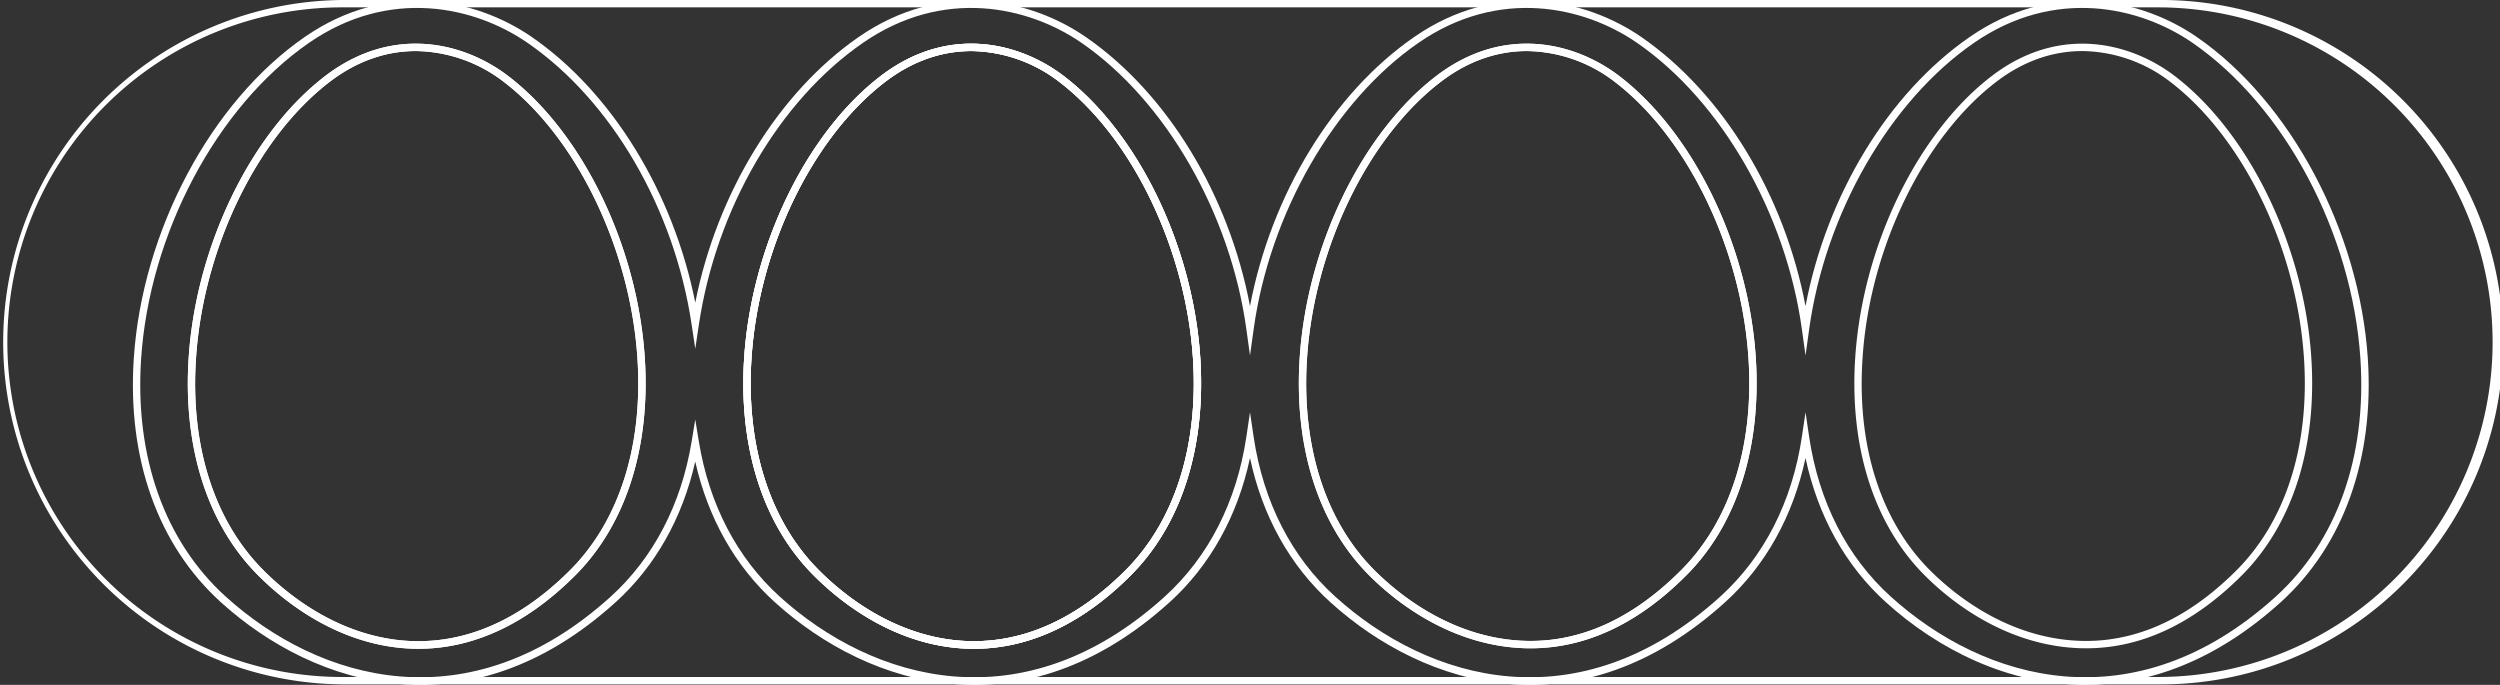 <svg xmlns="http://www.w3.org/2000/svg" viewBox="0 0 828.82 227.06"><rect x="0" y="0" width="828.82" height="227.06" fill="#333333" stroke="none"/><defs><style>.cls-1{fill:#fff;}</style></defs><g id="Layer_2" data-name="Layer 2"><g id="Layer_1-2" data-name="Layer 1"><path class="cls-1" d="M715.37,226.89H113.44A113.45,113.45,0,0,1,113.44,0H715.37a113.45,113.45,0,1,1,0,226.89ZM113.44,2.44a111,111,0,0,0,0,222H715.37a111,111,0,1,0,0-222Z"/><path class="cls-1" d="M691.61,214.93a63.34,63.34,0,0,1-8.21-.54c-21.7-2.84-37.68-16-45.27-23.6-16.87-16.87-25.06-42.57-23.06-72.37,2.48-37,20.69-74.48,45.33-93.28,22.29-17,45.88-11.14,60.52,0,24.62,18.76,42.84,56.21,45.33,93.2,2,29.84-6.18,55.57-23.06,72.45C727.14,206.84,709.83,214.93,691.61,214.93Zm-1.27-198c-9.15,0-18.93,2.88-28.46,10.15-24.11,18.39-42,55.16-44.38,91.5-2,29.09,6,54.12,22.35,70.49,7.38,7.37,22.88,20.16,43.86,22.9,20.45,2.68,39.88-5,57.76-22.9,16.37-16.38,24.31-41.44,22.35-70.56-2.44-36.33-20.28-73.07-44.38-91.43A48.68,48.68,0,0,0,690.34,16.93Z"/><path class="cls-1" d="M507.44,214.93a63.34,63.34,0,0,1-8.21-.54c-21.7-2.84-37.68-16-45.27-23.6-16.87-16.87-25.06-42.57-23.06-72.37,2.48-37,20.69-74.48,45.33-93.28,22.29-17,45.88-11.14,60.52,0,24.62,18.76,42.84,56.21,45.33,93.2,2,29.84-6.18,55.57-23.06,72.45C543,206.84,525.66,214.93,507.44,214.93Zm-1.27-198c-9.15,0-18.93,2.88-28.46,10.15-24.11,18.39-41.95,55.16-44.38,91.5-1.95,29.09,6,54.12,22.35,70.49,7.38,7.37,22.88,20.16,43.86,22.9,20.45,2.68,39.88-5,57.76-22.9,16.38-16.38,24.31-41.44,22.35-70.56-2.44-36.33-20.28-73.07-44.38-91.43A48.68,48.68,0,0,0,506.17,16.93Z"/><path class="cls-1" d="M322.89,215.09c-20.44,0-39.12-10.32-53.1-24.3-16.87-16.87-25.06-42.57-23.06-72.37,2.48-37,20.69-74.48,45.33-93.28,22.29-17,45.88-11.14,60.52,0,24.63,18.76,42.84,56.21,45.33,93.2,2,29.84-6.18,55.57-23.06,72.45C357.44,208.2,339.58,215.09,322.89,215.09ZM322,16.93c-9.15,0-18.93,2.88-28.46,10.15-24.11,18.39-42,55.16-44.38,91.5-1.95,29.09,6,54.12,22.35,70.49,24.57,24.56,64.16,37.46,101.62,0,16.37-16.38,24.31-41.44,22.35-70.56C393,82.18,375.2,45.44,351.1,27.08A48.68,48.68,0,0,0,322,16.93Z"/><path class="cls-1" d="M138.72,215.09c-20.44,0-39.12-10.32-53.1-24.3-16.87-16.87-25.06-42.57-23.06-72.37,2.48-37,20.7-74.48,45.33-93.28,22.3-17,45.88-11.14,60.52,0,24.63,18.76,42.84,56.21,45.34,93.2,2,29.84-6.19,55.57-23.07,72.45C173.27,208.2,155.41,215.09,138.72,215.09Zm-.89-198.16c-9.15,0-18.93,2.88-28.46,10.15C85.26,45.47,67.43,82.24,65,118.58,63,147.67,71,172.7,87.35,189.07c24.56,24.56,64.15,37.46,101.61,0,16.38-16.38,24.32-41.44,22.35-70.56C208.87,82.18,191,45.44,166.94,27.08A48.71,48.71,0,0,0,137.83,16.93Z"/><path class="cls-1" d="M691.37,227.06c-25.46,0-48.74-11.64-66.15-27.41-13.41-12.14-22.54-28.57-26.64-47.81-4.11,19.24-13.24,35.67-26.65,47.81-48.25,43.69-99.24,28.64-130.88,0-13.41-12.14-22.54-28.57-26.64-47.81-4.11,19.24-13.24,35.67-26.65,47.81-48.25,43.69-99.24,28.64-130.88,0-13.12-11.88-22.17-27.9-26.39-46.63-4.22,18.73-13.27,34.75-26.39,46.63-48.25,43.69-99.24,28.64-130.88,0-20.81-18.84-31.06-47.52-28.87-80.77,2.78-42.28,25.56-85.14,56.7-106.64,27.71-19.14,57-12.55,75.22,0,26.66,18.39,47,51.69,54.23,88.09,7.19-36.38,27.56-69.68,54.21-88.09,27.71-19.14,57-12.55,75.22,0C387,30.9,407.45,64.62,414.41,101.48c7-36.84,27.41-70.56,54.47-89.24,27.71-19.14,57-12.55,75.22,0,27.07,18.66,47.52,52.38,54.48,89.24,7-36.84,27.41-70.56,54.46-89.24,27.71-19.14,57-12.55,75.23,0C759.39,33.7,782.18,76.53,785,118.81c2.2,33.27-8.06,62-28.88,80.84C734.41,219.29,712.16,227.06,691.37,227.06Zm-92.79-90.39,1.2,8.13c3.2,21.56,12.56,39.9,27.08,53,30.84,27.92,80.56,42.59,127.6,0,20.26-18.35,30.24-46.36,28.08-78.88-2.75-41.58-25.11-83.66-55.65-104.72h0c-17.53-12.09-45.77-18.44-72.46,0-27.87,19.24-49.32,56.51-54.64,94.93l-1.21,8.73-1.21-8.73c-5.31-38.44-26.77-75.7-54.65-94.93-17.53-12.09-45.77-18.44-72.46,0-27.87,19.24-49.32,56.51-54.64,94.93l-1.21,8.73-1.21-8.73c-5.31-38.44-26.76-75.7-54.65-94.93-17.53-12.09-45.77-18.44-72.46,0-27.8,19.19-48.64,55-54.39,93.38l-1.2,8.06-1.21-8.06c-5.74-38.42-26.59-74.21-54.4-93.38-17.53-12.09-45.77-18.44-72.46,0C71.88,35.35,49.51,77.46,46.78,119c-2.14,32.49,7.83,60.48,28.08,78.81,30.84,27.92,80.56,42.59,127.6,0,14.13-12.8,23.41-30.58,26.83-51.41l1.2-7.33,1.2,7.33c3.42,20.83,12.69,38.61,26.83,51.41,30.84,27.92,80.56,42.59,127.6,0,14.52-13.15,23.88-31.49,27.08-53l1.21-8.13,1.2,8.13c3.2,21.56,12.56,39.9,27.08,53,30.84,27.92,80.56,42.59,127.6,0,14.52-13.15,23.88-31.49,27.08-53Z"/><path class="cls-1" d="M507.44,214.93a63.34,63.34,0,0,1-8.21-.54c-21.7-2.84-37.68-16-45.27-23.6-16.87-16.87-25.06-42.57-23.06-72.37,2.48-37,20.69-74.48,45.33-93.28,22.29-17,45.88-11.14,60.52,0,24.62,18.76,42.84,56.21,45.33,93.2,2,29.84-6.18,55.57-23.06,72.45C543,206.84,525.66,214.93,507.44,214.93Zm-1.27-198c-9.15,0-18.93,2.88-28.46,10.15-24.11,18.39-41.95,55.16-44.38,91.5-1.95,29.09,6,54.12,22.35,70.49,7.38,7.37,22.88,20.16,43.86,22.9,20.45,2.68,39.88-5,57.76-22.9,16.38-16.38,24.31-41.44,22.35-70.56-2.44-36.33-20.28-73.07-44.38-91.43A48.68,48.68,0,0,0,506.17,16.93Z"/><path class="cls-1" d="M322.89,215.09c-20.44,0-39.12-10.32-53.1-24.3-16.87-16.87-25.06-42.57-23.06-72.37,2.48-37,20.69-74.48,45.33-93.28,22.29-17,45.88-11.14,60.52,0,24.63,18.76,42.84,56.21,45.33,93.2,2,29.84-6.18,55.57-23.06,72.45C357.44,208.2,339.58,215.09,322.89,215.09ZM322,16.93c-9.15,0-18.93,2.88-28.46,10.15-24.11,18.39-42,55.16-44.38,91.5-1.95,29.09,6,54.12,22.35,70.49,24.57,24.56,64.16,37.46,101.62,0,16.37-16.38,24.31-41.44,22.35-70.56C393,82.18,375.2,45.44,351.1,27.08A48.68,48.68,0,0,0,322,16.93Z"/><path class="cls-1" d="M138.72,215.09c-20.44,0-39.12-10.32-53.1-24.3-16.87-16.87-25.06-42.57-23.06-72.37,2.48-37,20.7-74.48,45.33-93.28,22.3-17,45.88-11.14,60.52,0,24.63,18.76,42.84,56.21,45.34,93.2,2,29.84-6.19,55.57-23.07,72.45C173.27,208.2,155.41,215.09,138.72,215.09Zm-.89-198.16c-9.15,0-18.93,2.88-28.46,10.15C85.26,45.47,67.43,82.24,65,118.58,63,147.67,71,172.7,87.35,189.07c24.56,24.56,64.15,37.46,101.61,0,16.38-16.38,24.32-41.44,22.35-70.56C208.87,82.18,191,45.44,166.94,27.08A48.71,48.71,0,0,0,137.83,16.93Z"/><path class="cls-1" d="M322.89,215.09c-20.44,0-39.12-10.32-53.1-24.3-16.87-16.87-25.06-42.57-23.06-72.37,2.48-37,20.69-74.48,45.33-93.28,22.29-17,45.88-11.14,60.52,0,24.63,18.76,42.84,56.21,45.33,93.2,2,29.84-6.18,55.57-23.06,72.45C357.44,208.2,339.58,215.09,322.89,215.09ZM322,16.93c-9.15,0-18.93,2.88-28.46,10.15-24.11,18.39-42,55.16-44.38,91.5-1.95,29.09,6,54.12,22.35,70.49,24.57,24.56,64.16,37.46,101.62,0,16.37-16.38,24.31-41.44,22.35-70.56C393,82.18,375.2,45.44,351.1,27.08A48.68,48.68,0,0,0,322,16.93Z"/></g></g></svg>